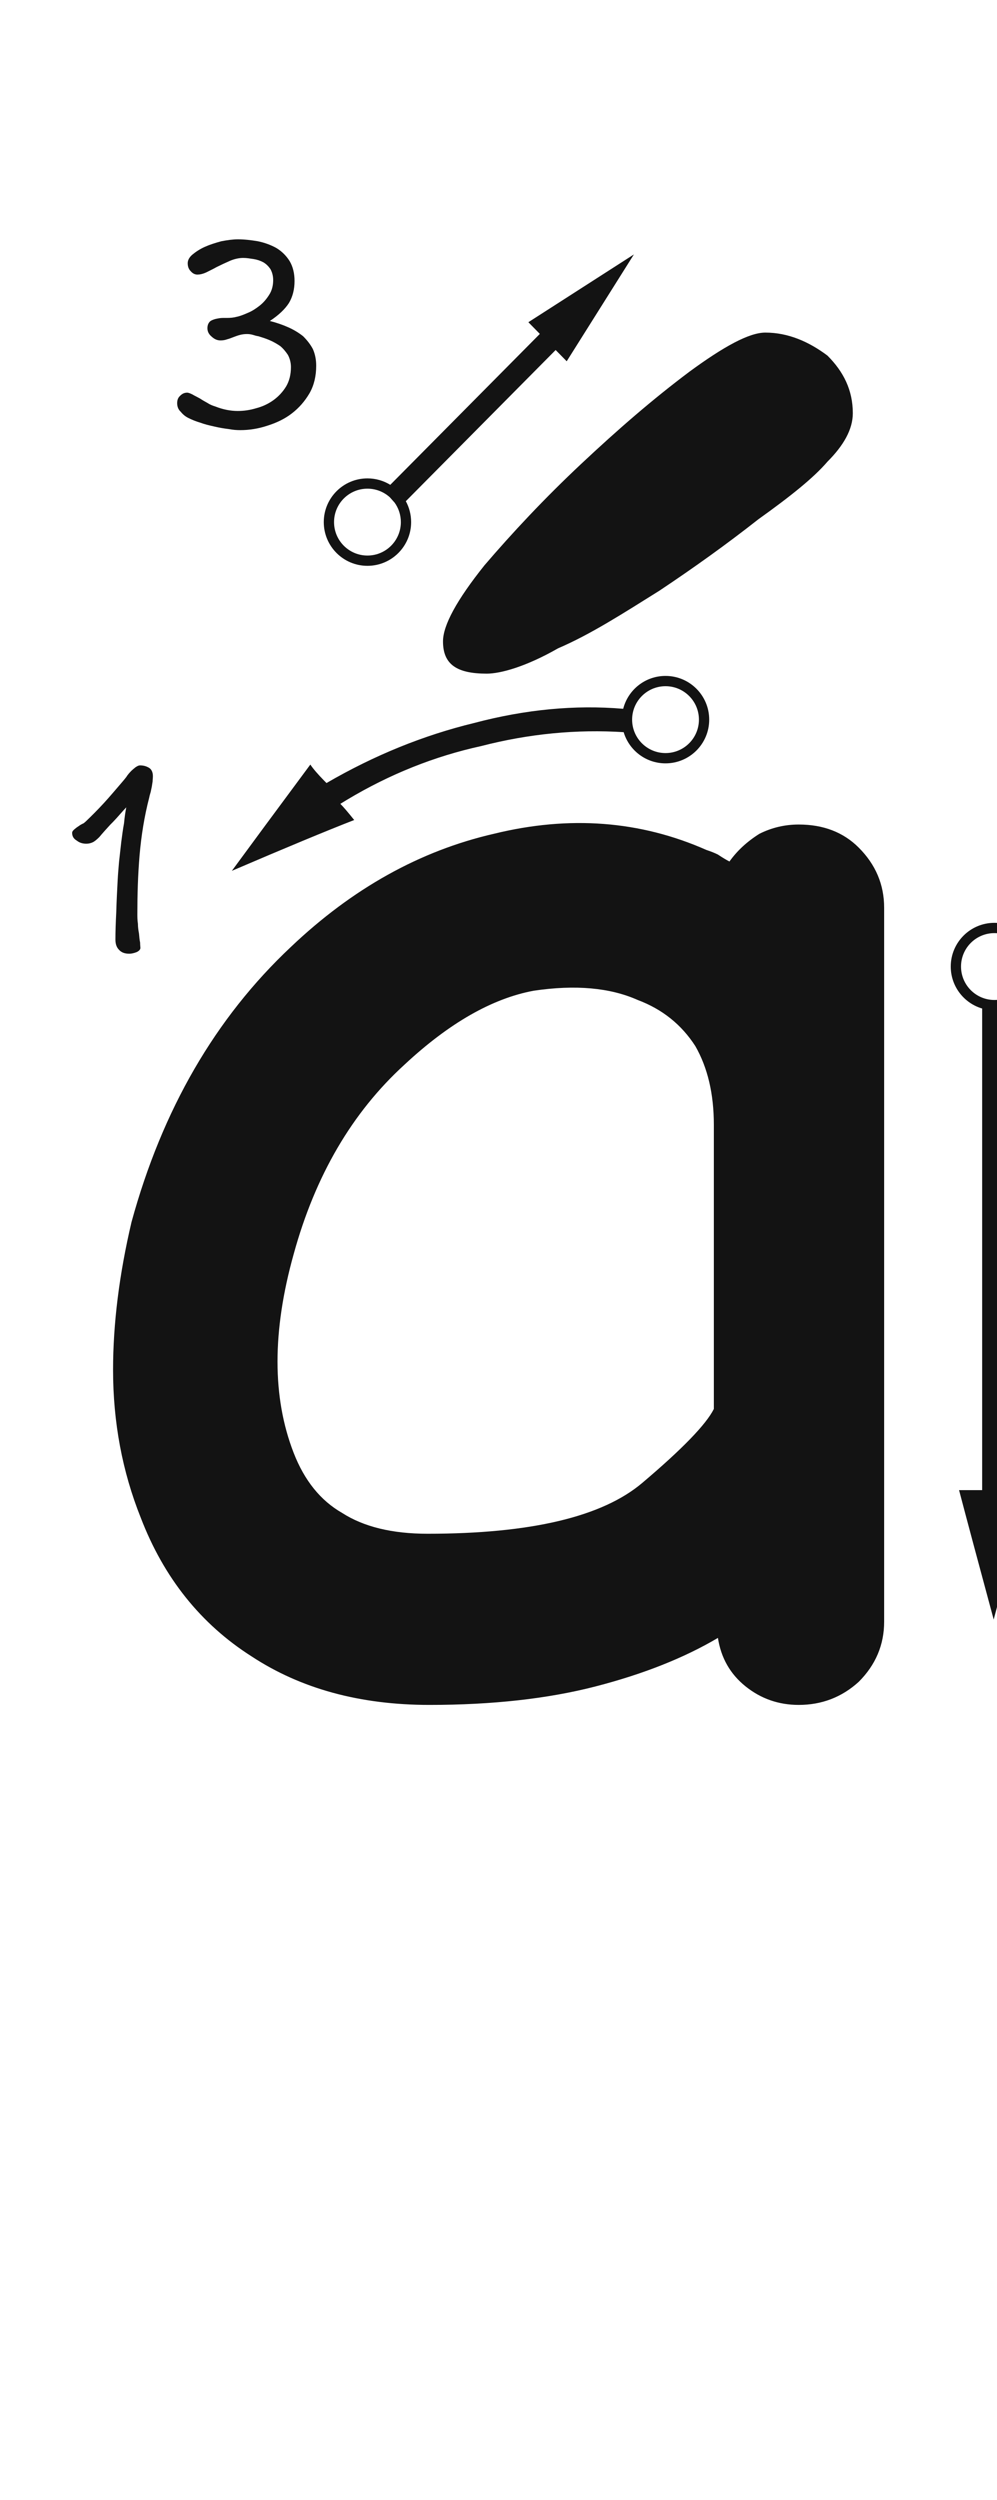 <svg xmlns="http://www.w3.org/2000/svg" width="97" height="243" viewBox="0 0 97 243"><path fill="#131313" d="M68.725,82.616 C69.174,82.765 69.548,82.915 69.848,83.065 C70.297,83.364 70.671,83.589 70.971,83.739 C71.719,82.69 72.693,81.792 73.891,81.043 C75.089,80.444 76.361,80.145 77.709,80.145 C80.105,80.145 82.051,80.894 83.549,82.391 C85.196,84.038 86.02,85.985 86.02,88.231 L86.02,157.635 C86.02,159.881 85.196,161.828 83.549,163.475 C81.902,164.972 79.955,165.721 77.709,165.721 C75.762,165.721 74.04,165.122 72.543,163.924 C71.046,162.726 70.147,161.154 69.848,159.207 C66.553,161.154 62.585,162.726 57.943,163.924 C53.301,165.122 47.911,165.721 41.771,165.721 C35.033,165.721 29.268,164.149 24.477,161.004 C19.535,157.86 15.941,153.368 13.695,147.528 C11.898,143.036 11,138.244 11,133.153 C11,128.661 11.599,123.869 12.797,118.778 C15.792,107.847 20.958,98.937 28.295,92.049 C34.285,86.359 40.873,82.69 48.061,81.043 C55.398,79.246 62.286,79.771 68.725,82.616 Z M51.932,96.299 C47.889,97.048 43.696,99.444 39.354,103.487 C34.262,108.129 30.669,114.268 28.572,121.905 C26.476,129.392 26.476,135.831 28.572,141.221 C29.62,143.917 31.193,145.863 33.289,147.061 C35.385,148.409 38.156,149.083 41.6,149.083 C51.632,149.083 58.595,147.436 62.488,144.141 C66.382,140.847 68.702,138.451 69.451,136.954 L69.451,109.327 C69.451,106.332 68.852,103.786 67.654,101.69 C66.307,99.594 64.435,98.096 62.039,97.198 C59.344,96 55.975,95.701 51.932,96.299 Z M13.633,74.397 C14.011,74.397 14.309,74.505 14.552,74.667 C14.768,74.829 14.876,75.099 14.876,75.45 C14.876,75.639 14.848,75.801 14.848,75.963 L14.768,76.476 L14.659,76.989 C14.605,77.178 14.552,77.34 14.524,77.502 C14.039,79.365 13.742,81.255 13.579,83.145 C13.418,85.062 13.364,86.952 13.364,88.842 C13.364,89.112 13.364,89.436 13.418,89.787 C13.418,90.138 13.472,90.462 13.525,90.759 C13.553,91.083 13.579,91.38 13.633,91.623 C13.633,91.893 13.661,92.055 13.661,92.136 C13.661,92.298 13.525,92.433 13.309,92.541 C13.04,92.649 12.796,92.703 12.581,92.703 C12.149,92.703 11.825,92.595 11.582,92.325 C11.338,92.082 11.23,91.758 11.23,91.326 C11.23,90.57 11.258,89.679 11.312,88.653 C11.338,87.627 11.393,86.601 11.447,85.575 C11.473,85.035 11.527,84.414 11.582,83.766 L11.797,81.849 C11.879,81.201 11.96,80.607 12.068,80.013 C12.121,79.419 12.203,78.906 12.284,78.474 C11.905,78.879 11.608,79.23 11.338,79.527 C11.069,79.824 10.852,80.04 10.717,80.175 L10.178,80.769 C9.961,81.012 9.8,81.201 9.665,81.363 C9.448,81.579 9.259,81.741 9.07,81.849 C8.854,81.957 8.639,82.011 8.396,82.011 C8.072,82.011 7.747,81.93 7.478,81.714 C7.154,81.525 7.019,81.282 7.019,80.958 C7.019,80.877 7.045,80.796 7.154,80.688 C7.234,80.607 7.343,80.526 7.478,80.418 L7.721,80.256 C7.774,80.202 7.856,80.175 7.936,80.121 L8.152,80.013 L8.341,79.851 C8.909,79.311 9.502,78.717 10.123,78.042 C10.717,77.394 11.258,76.746 11.771,76.152 C11.932,75.963 12.121,75.747 12.284,75.531 C12.418,75.315 12.581,75.126 12.796,74.91 C12.877,74.829 13.012,74.721 13.175,74.586 C13.336,74.478 13.472,74.397 13.633,74.397 Z M64.75,65.7 C67.097,65.7 69,67.603 69,69.95 C69,72.297 67.097,74.2 64.75,74.2 C62.826,74.2 61.201,72.922 60.677,71.168 L60.74,71.172 C56.098,70.872 51.456,71.322 46.814,72.52 C42.262,73.515 37.913,75.254 33.766,77.737 L33.113,78.135 C33.413,78.434 33.862,78.958 34.461,79.707 C31.766,80.755 27.798,82.402 22.557,84.648 C24.204,82.402 26.749,78.958 30.193,74.316 C30.463,74.721 30.914,75.246 31.548,75.893 L31.766,76.113 C36.408,73.418 41.199,71.471 46.141,70.273 C51.114,68.957 55.945,68.498 60.632,68.896 C61.1,67.059 62.766,65.7 64.75,65.7 Z M64.75,66.7 C62.955,66.7 61.5,68.155 61.5,69.95 C61.5,71.745 62.955,73.2 64.75,73.2 C66.545,73.2 68,71.745 68,69.95 C68,68.155 66.545,66.7 64.75,66.7 Z M96.75,89.7 C99.097,89.7 101,91.603 101,93.95 C101,95.934 99.64,97.601 97.801,98.069 L97.801,144.844 L95.555,144.844 L95.555,98.03 C93.789,97.513 92.5,95.882 92.5,93.95 C92.5,91.603 94.403,89.7 96.75,89.7 Z M96.75,90.7 C94.955,90.7 93.5,92.155 93.5,93.95 C93.5,95.745 94.955,97.2 96.75,97.2 C98.545,97.2 100,95.745 100,93.95 C100,92.155 98.545,90.7 96.75,90.7 Z M95.555,147.09 C95.555,146.641 95.555,145.892 95.555,144.844 C95.105,144.844 94.357,144.844 93.309,144.844 C94.057,147.689 95.18,151.882 96.678,157.422 C97.426,154.577 98.549,150.384 100.047,144.844 C99.448,144.844 98.699,144.844 97.801,144.844 C97.801,145.293 97.801,146.042 97.801,147.09 C97.352,147.09 96.603,147.09 95.555,147.09 Z M95.555,147.09 C96.004,147.09 96.753,147.09 97.801,147.09 C97.801,146.641 97.801,145.892 97.801,144.844 C97.352,144.844 96.603,144.844 95.555,144.844 C95.555,145.293 95.555,146.042 95.555,147.09 Z M120.98,99.353 C120.98,98.975 120.844,98.651 120.602,98.327 C120.359,98.003 120.088,97.841 119.764,97.841 C119.522,97.841 119.278,97.868 119.062,97.922 L118.684,98.003 L118.306,98.057 C117.713,98.111 117.118,98.165 116.498,98.165 C115.85,98.165 115.255,98.192 114.689,98.219 C114.148,98.273 113.582,98.3 112.987,98.327 C112.394,98.381 111.638,98.435 110.746,98.543 C111.368,98.03 111.88,97.571 112.285,97.193 L113.392,96.14 L115.201,94.385 C115.796,93.791 116.389,93.224 117.01,92.63 C117.766,91.874 118.361,91.01 118.766,90.011 C119.144,89.039 119.332,88.013 119.332,86.906 C119.332,86.339 119.198,85.772 118.954,85.205 C118.684,84.665 118.334,84.152 117.901,83.693 C117.442,83.261 116.903,82.91 116.281,82.64 C115.66,82.37 114.986,82.235 114.284,82.235 C113.501,82.235 112.745,82.343 111.989,82.559 C111.233,82.802 110.558,83.18 109.963,83.693 C109.748,83.855 109.558,84.098 109.343,84.368 C109.126,84.665 108.91,84.962 108.749,85.286 C108.559,85.61 108.397,85.934 108.29,86.258 C108.154,86.582 108.1,86.879 108.1,87.122 C108.1,87.446 108.209,87.689 108.478,87.905 C108.722,88.148 108.965,88.256 109.234,88.256 C109.424,88.256 109.585,88.229 109.721,88.121 C109.829,88.04 109.963,87.905 110.126,87.743 C110.18,87.662 110.26,87.527 110.341,87.365 C110.422,87.23 110.504,87.068 110.585,86.906 C110.638,86.771 110.719,86.609 110.773,86.447 C110.828,86.285 110.882,86.15 110.99,85.988 C111.368,85.34 111.799,84.854 112.285,84.476 C112.745,84.125 113.392,83.936 114.203,83.936 C114.635,83.936 115.067,84.044 115.445,84.206 C115.823,84.395 116.147,84.638 116.444,84.935 C116.713,85.259 116.93,85.61 117.091,85.988 C117.254,86.393 117.335,86.798 117.335,87.23 C117.335,87.77 117.254,88.256 117.091,88.715 C116.93,89.201 116.74,89.633 116.498,90.038 C116.254,90.47 115.984,90.848 115.688,91.199 C115.364,91.577 115.013,91.928 114.689,92.252 L112.124,94.655 C111.287,95.465 110.395,96.221 109.478,96.95 C109.207,97.166 108.992,97.355 108.775,97.571 C108.559,97.787 108.371,98.003 108.154,98.219 C107.966,98.408 107.803,98.597 107.695,98.759 C107.588,98.975 107.534,99.191 107.534,99.434 C107.534,99.812 107.668,100.109 107.966,100.298 C108.236,100.514 108.532,100.595 108.883,100.595 C109.1,100.595 109.343,100.568 109.612,100.514 C109.748,100.487 109.882,100.46 110.017,100.433 C110.126,100.406 110.26,100.379 110.395,100.352 C111.421,100.217 112.475,100.109 113.582,100.001 C114.662,99.893 115.715,99.839 116.74,99.839 C117.308,99.839 117.901,99.893 118.496,99.974 C119.062,100.082 119.629,100.109 120.224,100.109 C120.385,100.109 120.547,100.055 120.71,99.893 C120.871,99.785 120.98,99.596 120.98,99.353 Z M74.46,32.328 C76.7,32.328 78.716,33.224 80.508,34.568 C82.076,36.136 82.972,37.928 82.972,40.168 C82.972,41.736 82.076,43.304 80.508,44.872 C79.164,46.44 76.924,48.232 73.788,50.472 C70.652,52.936 67.516,55.176 64.156,57.416 C60.572,59.656 57.436,61.672 54.3,63.016 C51.164,64.808 48.7,65.48 47.356,65.48 C44.444,65.48 43.1,64.584 43.1,62.344 C43.1,60.776 44.444,58.312 47.132,54.952 C49.82,51.816 52.956,48.456 56.54,45.096 C60.124,41.736 63.484,38.824 67.068,36.136 C70.428,33.672 72.892,32.328 74.46,32.328 Z M61.674,24.731 L55.136,35.117 L54.06,34.022 L39.484,48.718 C39.813,49.322 40,50.014 40,50.75 C40,53.097 38.097,55 35.75,55 C33.403,55 31.5,53.097 31.5,50.75 C31.5,48.403 33.403,46.5 35.75,46.5 C36.564,46.5 37.324,46.729 37.971,47.126 L52.522,32.456 L51.406,31.32 L61.674,24.731 Z M35.75,47.5 C33.955,47.5 32.5,48.955 32.5,50.75 C32.5,52.545 33.955,54 35.75,54 C37.545,54 39,52.545 39,50.75 C39,50.045 38.776,49.393 38.395,48.861 L37.933,48.342 C37.356,47.819 36.59,47.5 35.75,47.5 Z M30.764,35.547 C30.764,34.953 30.655,34.413 30.439,33.927 C30.197,33.468 29.872,33.063 29.494,32.685 C29.09,32.361 28.604,32.064 28.064,31.821 C27.523,31.578 26.902,31.362 26.255,31.2 C27.119,30.633 27.739,30.039 28.117,29.445 C28.468,28.851 28.657,28.149 28.657,27.312 C28.657,26.556 28.495,25.908 28.172,25.368 C27.848,24.855 27.416,24.423 26.875,24.099 C26.335,23.802 25.741,23.586 25.093,23.451 C24.445,23.343 23.797,23.262 23.149,23.262 C22.637,23.262 22.096,23.343 21.529,23.451 C20.936,23.613 20.422,23.775 19.936,23.991 C19.451,24.207 19.046,24.477 18.721,24.747 C18.398,25.017 18.262,25.314 18.262,25.584 C18.262,25.881 18.343,26.151 18.559,26.367 C18.748,26.583 18.965,26.691 19.207,26.691 C19.424,26.691 19.721,26.637 20.072,26.475 L20.558,26.232 C20.72,26.151 20.881,26.07 21.07,25.962 C21.448,25.773 21.854,25.584 22.34,25.368 C22.771,25.179 23.23,25.071 23.663,25.071 C23.986,25.071 24.311,25.125 24.662,25.179 C25.012,25.233 25.337,25.341 25.634,25.503 C25.904,25.665 26.119,25.881 26.308,26.151 C26.471,26.448 26.578,26.799 26.578,27.231 C26.578,27.771 26.444,28.257 26.201,28.635 C25.93,29.067 25.634,29.418 25.256,29.715 C24.878,30.012 24.5,30.255 24.095,30.417 C23.663,30.606 23.311,30.741 23.015,30.795 C22.718,30.876 22.421,30.903 22.096,30.903 L21.692,30.903 C21.422,30.903 21.178,30.957 20.936,31.011 C20.666,31.092 20.503,31.173 20.422,31.254 C20.261,31.416 20.18,31.632 20.18,31.902 C20.18,32.226 20.314,32.496 20.611,32.739 C20.881,32.982 21.151,33.09 21.448,33.09 C21.665,33.09 21.881,33.063 22.096,32.982 C22.312,32.928 22.502,32.847 22.718,32.766 C22.933,32.685 23.149,32.604 23.366,32.55 C23.581,32.496 23.797,32.469 24.041,32.469 C24.23,32.469 24.419,32.496 24.608,32.55 C24.77,32.604 24.959,32.658 25.148,32.685 C25.498,32.793 25.849,32.901 26.227,33.063 C26.605,33.225 26.93,33.414 27.253,33.63 C27.55,33.873 27.794,34.17 28.009,34.494 C28.198,34.845 28.306,35.25 28.306,35.682 C28.306,36.411 28.145,37.032 27.848,37.545 C27.523,38.085 27.091,38.544 26.605,38.895 C26.119,39.246 25.552,39.516 24.931,39.678 C24.311,39.867 23.716,39.948 23.122,39.948 C22.448,39.948 21.718,39.813 20.962,39.516 C20.692,39.435 20.422,39.327 20.18,39.165 C19.936,39.03 19.694,38.895 19.451,38.733 C19.288,38.652 19.154,38.571 19.046,38.517 C18.938,38.463 18.829,38.409 18.748,38.355 C18.532,38.247 18.343,38.166 18.209,38.166 C17.939,38.166 17.723,38.274 17.534,38.463 C17.317,38.652 17.236,38.895 17.236,39.192 C17.236,39.516 17.345,39.813 17.587,40.029 C17.803,40.299 18.047,40.488 18.317,40.623 C18.64,40.785 19.018,40.947 19.477,41.082 C19.91,41.244 20.369,41.352 20.855,41.46 C21.314,41.568 21.773,41.649 22.232,41.703 C22.663,41.784 23.041,41.811 23.366,41.811 C24.23,41.811 25.12,41.676 26.012,41.379 C26.875,41.109 27.686,40.731 28.387,40.191 C29.09,39.651 29.657,39.003 30.116,38.22 C30.547,37.464 30.764,36.573 30.764,35.547 Z"/></svg>